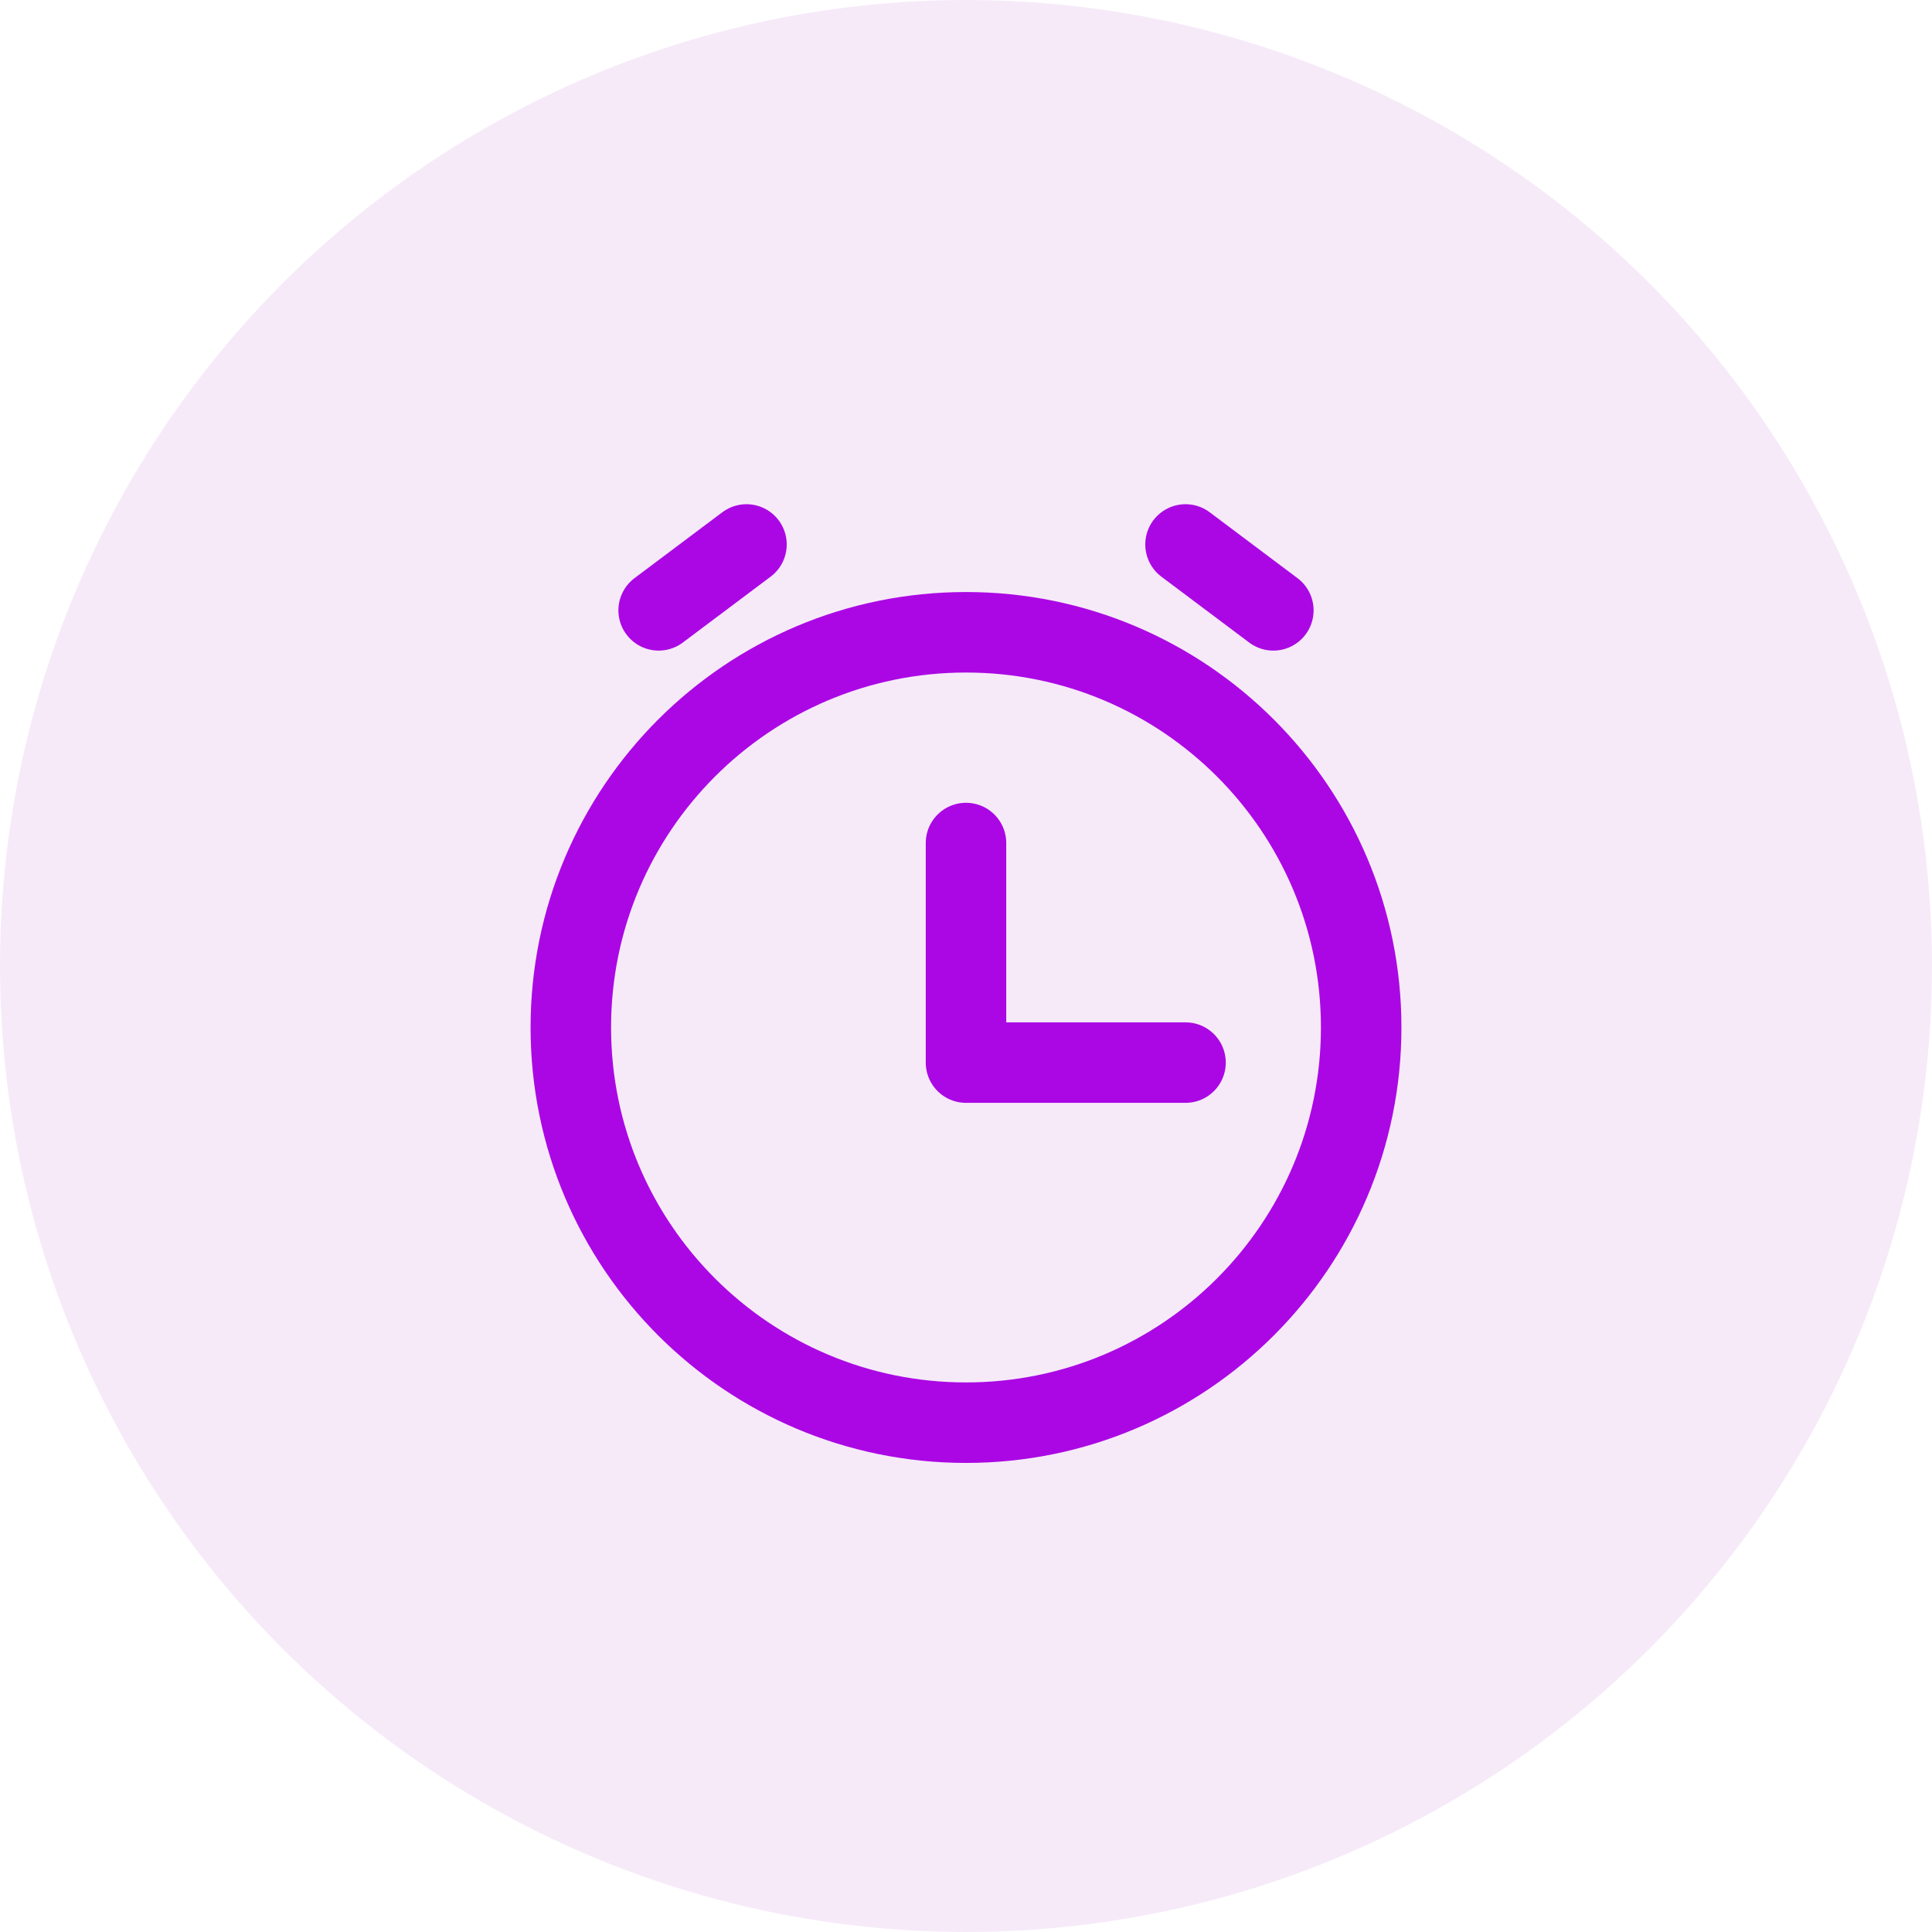 <svg width="48" height="48" viewBox="0 0 48 48" fill="none" xmlns="http://www.w3.org/2000/svg">
<circle cx="24" cy="24" r="24" fill="#E0B9EA" fill-opacity="0.3"/>
<path d="M29.454 26.4H24V20.945" stroke="#AB07E4" stroke-width="2" stroke-linecap="round" stroke-linejoin="round"/>
<path d="M16.364 15.164L18.546 13.527" stroke="#AB07E4" stroke-width="2" stroke-linecap="round" stroke-linejoin="round"/>
<path d="M31.636 15.164L29.454 13.527" stroke="#AB07E4" stroke-width="2" stroke-linecap="round" stroke-linejoin="round"/>
<path d="M24 35.346C29.422 35.346 33.818 30.95 33.818 25.527C33.818 20.105 29.422 15.709 24 15.709C18.578 15.709 14.182 20.105 14.182 25.527C14.182 30.95 18.578 35.346 24 35.346Z" stroke="#AB07E4" stroke-width="2" stroke-linecap="round" stroke-linejoin="round"/>
</svg>
